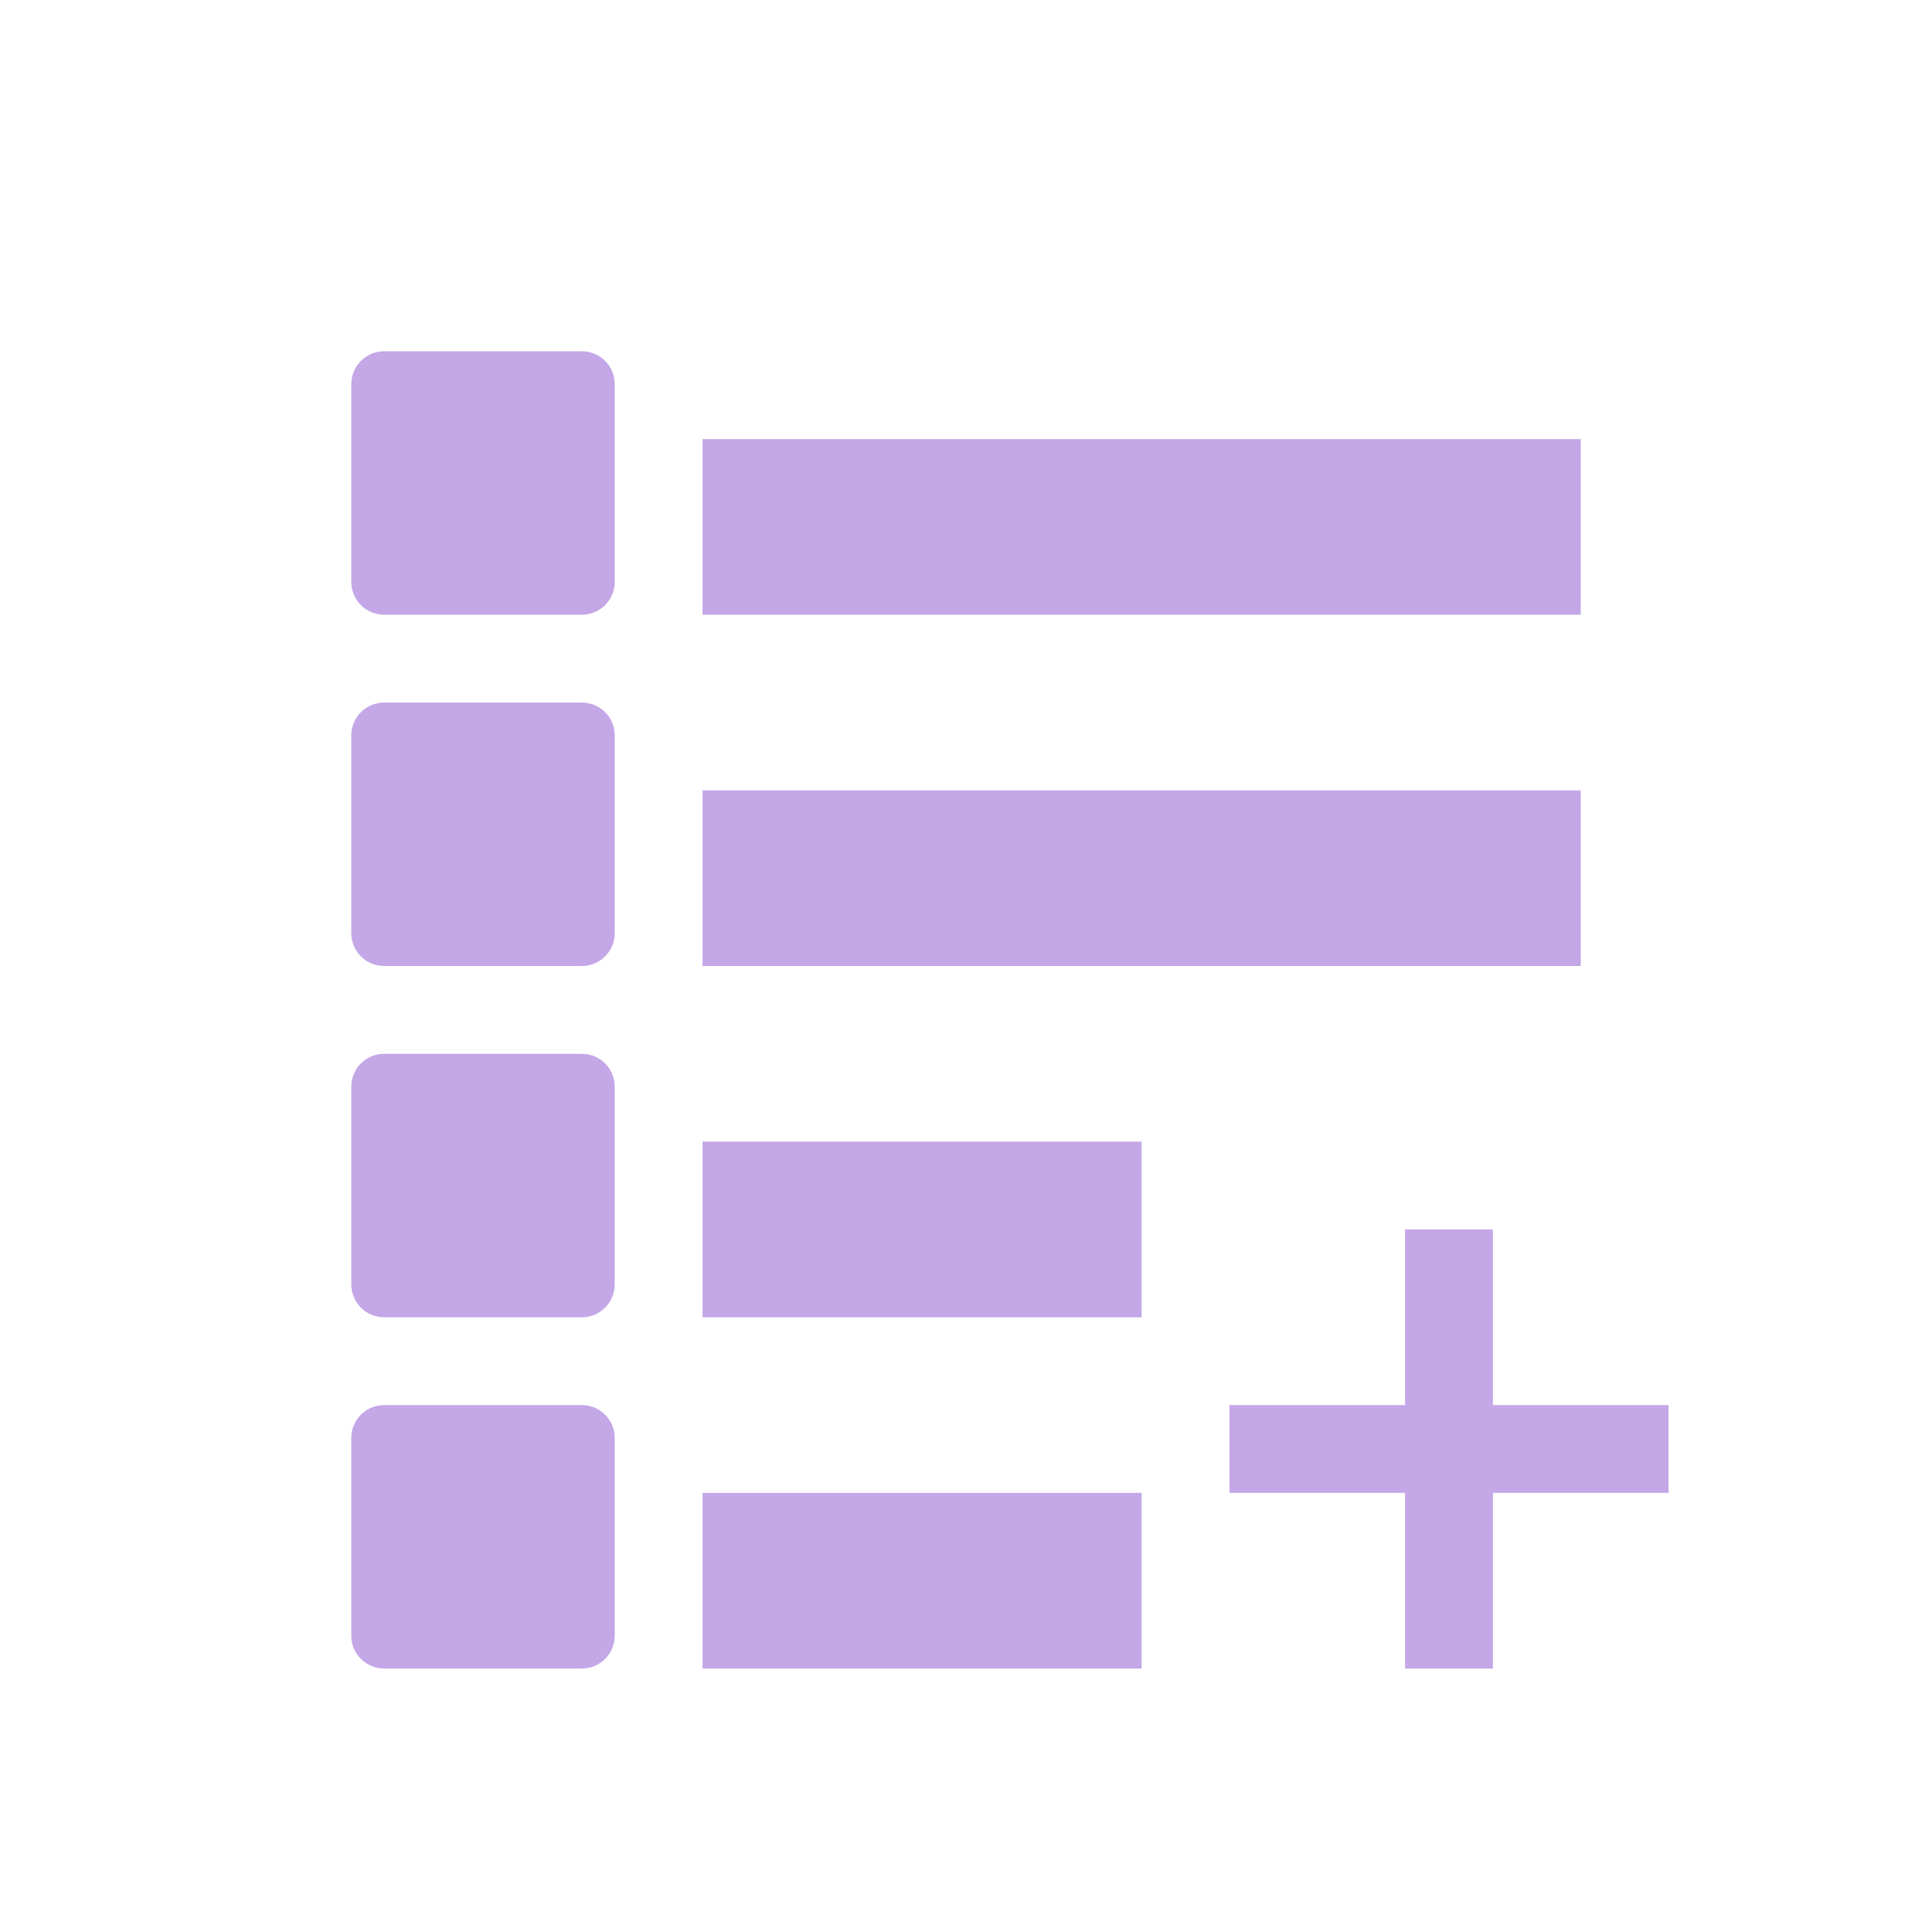 <svg xmlns="http://www.w3.org/2000/svg" width="22" height="22" version="1.1">
 <defs>
  <style id="current-color-scheme" type="text/css">
   .ColorScheme-Text { color:#c4a7e7; } .ColorScheme-Highlight { color:#4285f4; } .ColorScheme-NeutralText { color:#ff9800; } .ColorScheme-PositiveText { color:#4caf50; } .ColorScheme-NegativeText { color:#f44336; }
  </style>
 </defs>
 <g transform="translate(3,3)">
  <path style="fill:currentColor" class="ColorScheme-Text" d="M 1.375,1 C 1.167,1 1,1.167 1,1.375 V 3.625 C 1,3.833 1.167,4 1.375,4 H 3.625 C 3.833,4 4,3.833 4,3.625 V 1.375 C 4,1.167 3.833,1 3.625,1 Z M 5,2 V 4 H 15 V 2 Z M 1.375,5 C 1.167,5 1,5.167 1,5.375 V 7.625 C 1,7.833 1.167,8 1.375,8 H 3.625 C 3.833,8 4,7.833 4,7.625 V 5.375 C 4,5.167 3.833,5 3.625,5 Z M 5,6 V 8 H 15 V 6 Z M 1.375,9 C 1.167,9 1,9.167 1,9.375 V 11.625 C 1,11.833 1.167,12 1.375,12 H 3.625 C 3.833,12 4,11.833 4,11.625 V 9.375 C 4,9.167 3.833,9 3.625,9 Z M 5,10 V 12 H 10 V 10 Z M 13,11 V 13 H 11 V 14 H 13 V 16 H 14 V 14 H 16 V 13 H 14 V 11 Z M 1.375,13 C 1.167,13 1,13.167 1,13.375 V 15.625 C 1,15.833 1.167,16 1.375,16 H 3.625 C 3.833,16 4,15.833 4,15.625 V 13.375 C 4,13.167 3.833,13 3.625,13 Z M 5,14 V 16 H 10 V 14 Z"/>
 </g>
</svg>
